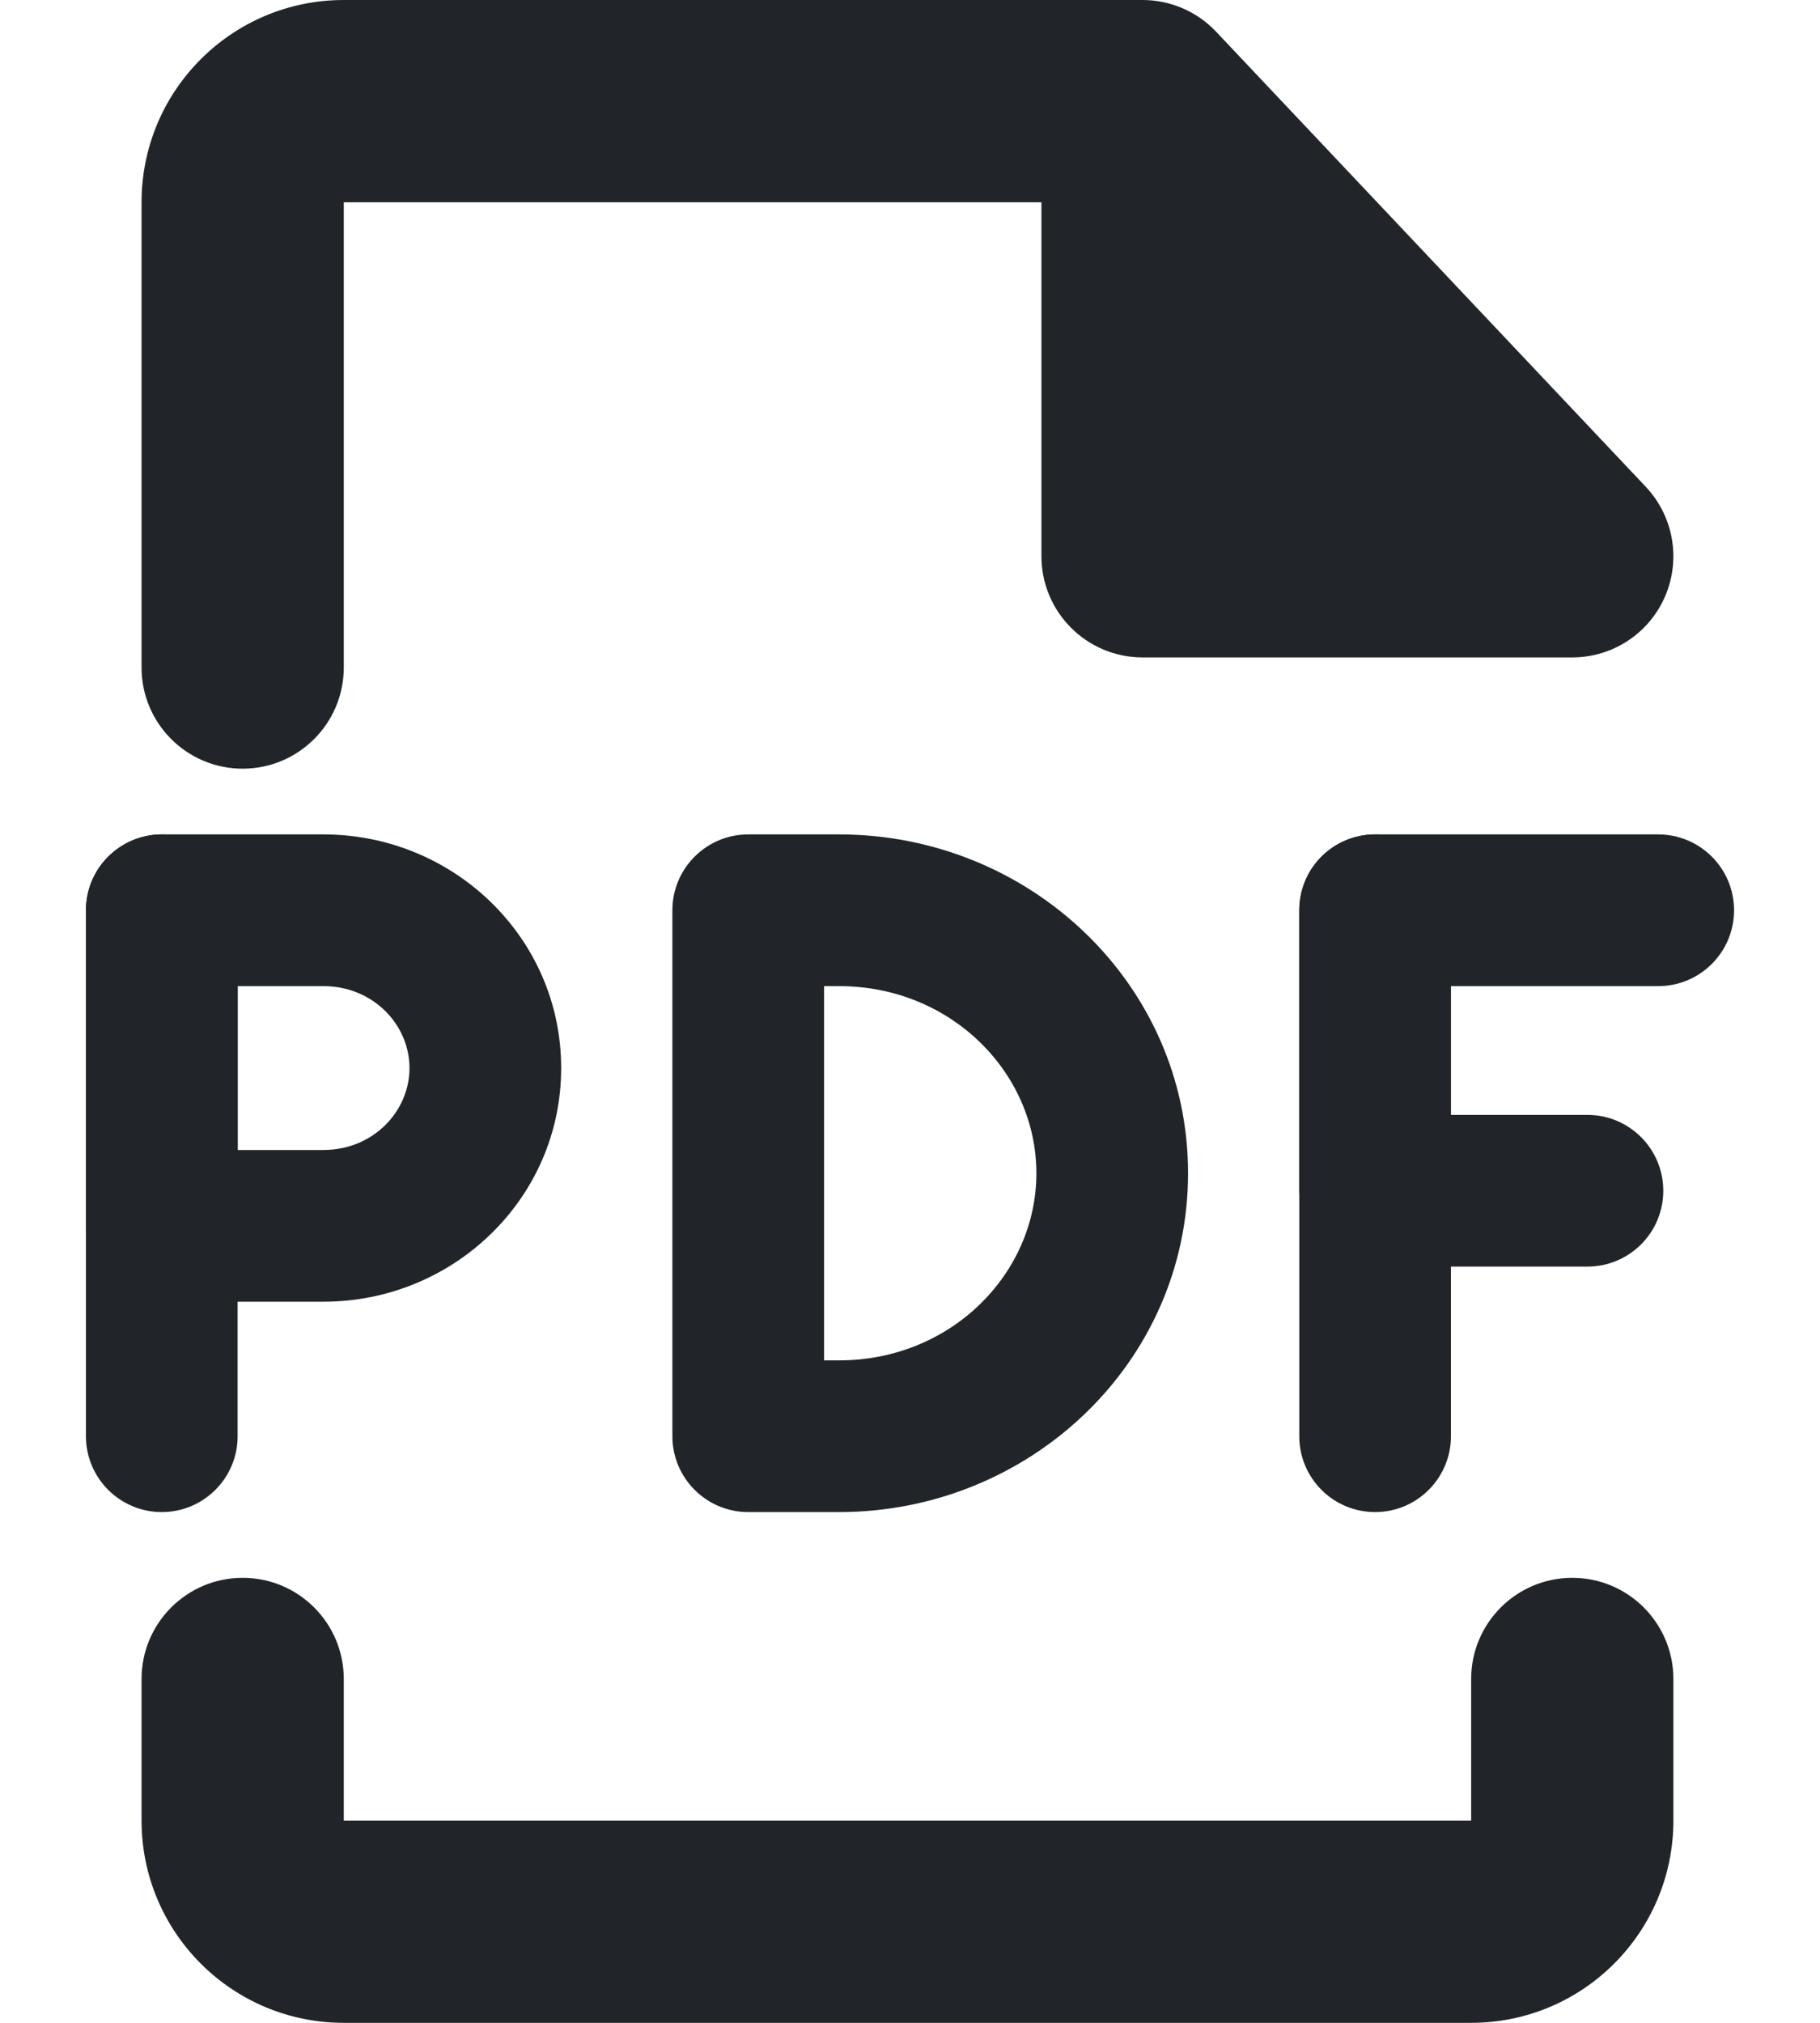 <svg width="18" height="20" viewBox="0 0 18 20" fill="none" xmlns="http://www.w3.org/2000/svg">
<path fill-rule="evenodd" clip-rule="evenodd" d="M1.6 9L0.85 9L0.85 12.119C0.85 12.318 0.929 12.51 1.07 12.65C1.21 12.791 1.401 12.87 1.6 12.87H3.2C4.48 12.87 5.55 11.854 5.55 10.56C5.55 9.266 4.48 8.25 3.2 8.25H1.601L1.6 9ZM2.35 9.75L2.35 11.37H3.2C3.688 11.37 4.05 10.99 4.05 10.56C4.05 10.13 3.688 9.75 3.2 9.75H2.35ZM1.6 9L1.601 8.25C1.402 8.25 1.21 8.329 1.07 8.47C0.929 8.61 0.85 8.801 0.85 9L1.6 9Z" fill="#212529"/>
<path fill-rule="evenodd" clip-rule="evenodd" d="M1.601 8.25C2.015 8.25 2.35 8.586 2.35 9V14.2C2.35 14.614 2.014 14.95 1.6 14.95C1.186 14.95 0.85 14.614 0.85 14.2L0.85 9C0.85 8.586 1.187 8.25 1.601 8.25Z" fill="#212529"/>
<path fill-rule="evenodd" clip-rule="evenodd" d="M6.65 9C6.65 8.586 6.986 8.25 7.4 8.25H8.3C10.178 8.25 11.75 9.723 11.75 11.6C11.75 13.477 10.178 14.95 8.3 14.95H7.4C6.986 14.95 6.65 14.614 6.65 14.2V9ZM8.15 9.75V13.45H8.3C9.404 13.45 10.25 12.595 10.25 11.6C10.25 10.605 9.404 9.75 8.3 9.75H8.15Z" fill="#212529"/>
<path fill-rule="evenodd" clip-rule="evenodd" d="M13.6 8.25V9L12.85 9C12.85 8.801 12.929 8.61 13.069 8.47C13.21 8.329 13.401 8.25 13.6 8.25ZM14.35 9.75H16.4C16.814 9.75 17.15 9.414 17.15 9C17.15 8.586 16.814 8.25 16.4 8.25H13.6V9L12.85 9V11.773C12.85 11.972 12.929 12.163 13.069 12.304C13.21 12.444 13.401 12.523 13.6 12.523L15.7 12.523C16.114 12.523 16.45 12.188 16.45 11.773C16.45 11.359 16.114 11.023 15.7 11.023L14.35 11.023V9.75Z" fill="#212529"/>
<path fill-rule="evenodd" clip-rule="evenodd" d="M13.6 8.25C14.014 8.25 14.35 8.586 14.35 9V14.2C14.35 14.614 14.014 14.95 13.6 14.95C13.185 14.95 12.85 14.614 12.85 14.2V9C12.85 8.586 13.185 8.25 13.6 8.25Z" fill="#212529"/>
<path d="M11.3 5.5H15.55L11.3 1V5.5Z" fill="#212529"/>
<path fill-rule="evenodd" clip-rule="evenodd" d="M1.4 2C1.4 0.895 2.295 0 3.4 0H11.3C11.575 0 11.838 0.113 12.027 0.313L16.277 4.813C16.551 5.104 16.626 5.529 16.468 5.896C16.31 6.263 15.949 6.5 15.55 6.5H11.3C10.748 6.5 10.3 6.052 10.3 5.5V2H3.4L3.4 6.6C3.4 7.152 2.952 7.6 2.4 7.6C1.848 7.6 1.4 7.152 1.4 6.6V2ZM12.3 3.515L13.23 4.5H12.3V3.515ZM2.4 15.6C2.952 15.6 3.4 16.048 3.4 16.6V18H14.55V16.6C14.55 16.048 14.998 15.6 15.55 15.6C16.102 15.6 16.55 16.048 16.55 16.6V18C16.55 19.105 15.655 20 14.55 20H3.4C2.295 20 1.4 19.105 1.4 18V16.6C1.4 16.048 1.848 15.6 2.4 15.6Z" fill="#212529"/>
</svg>

